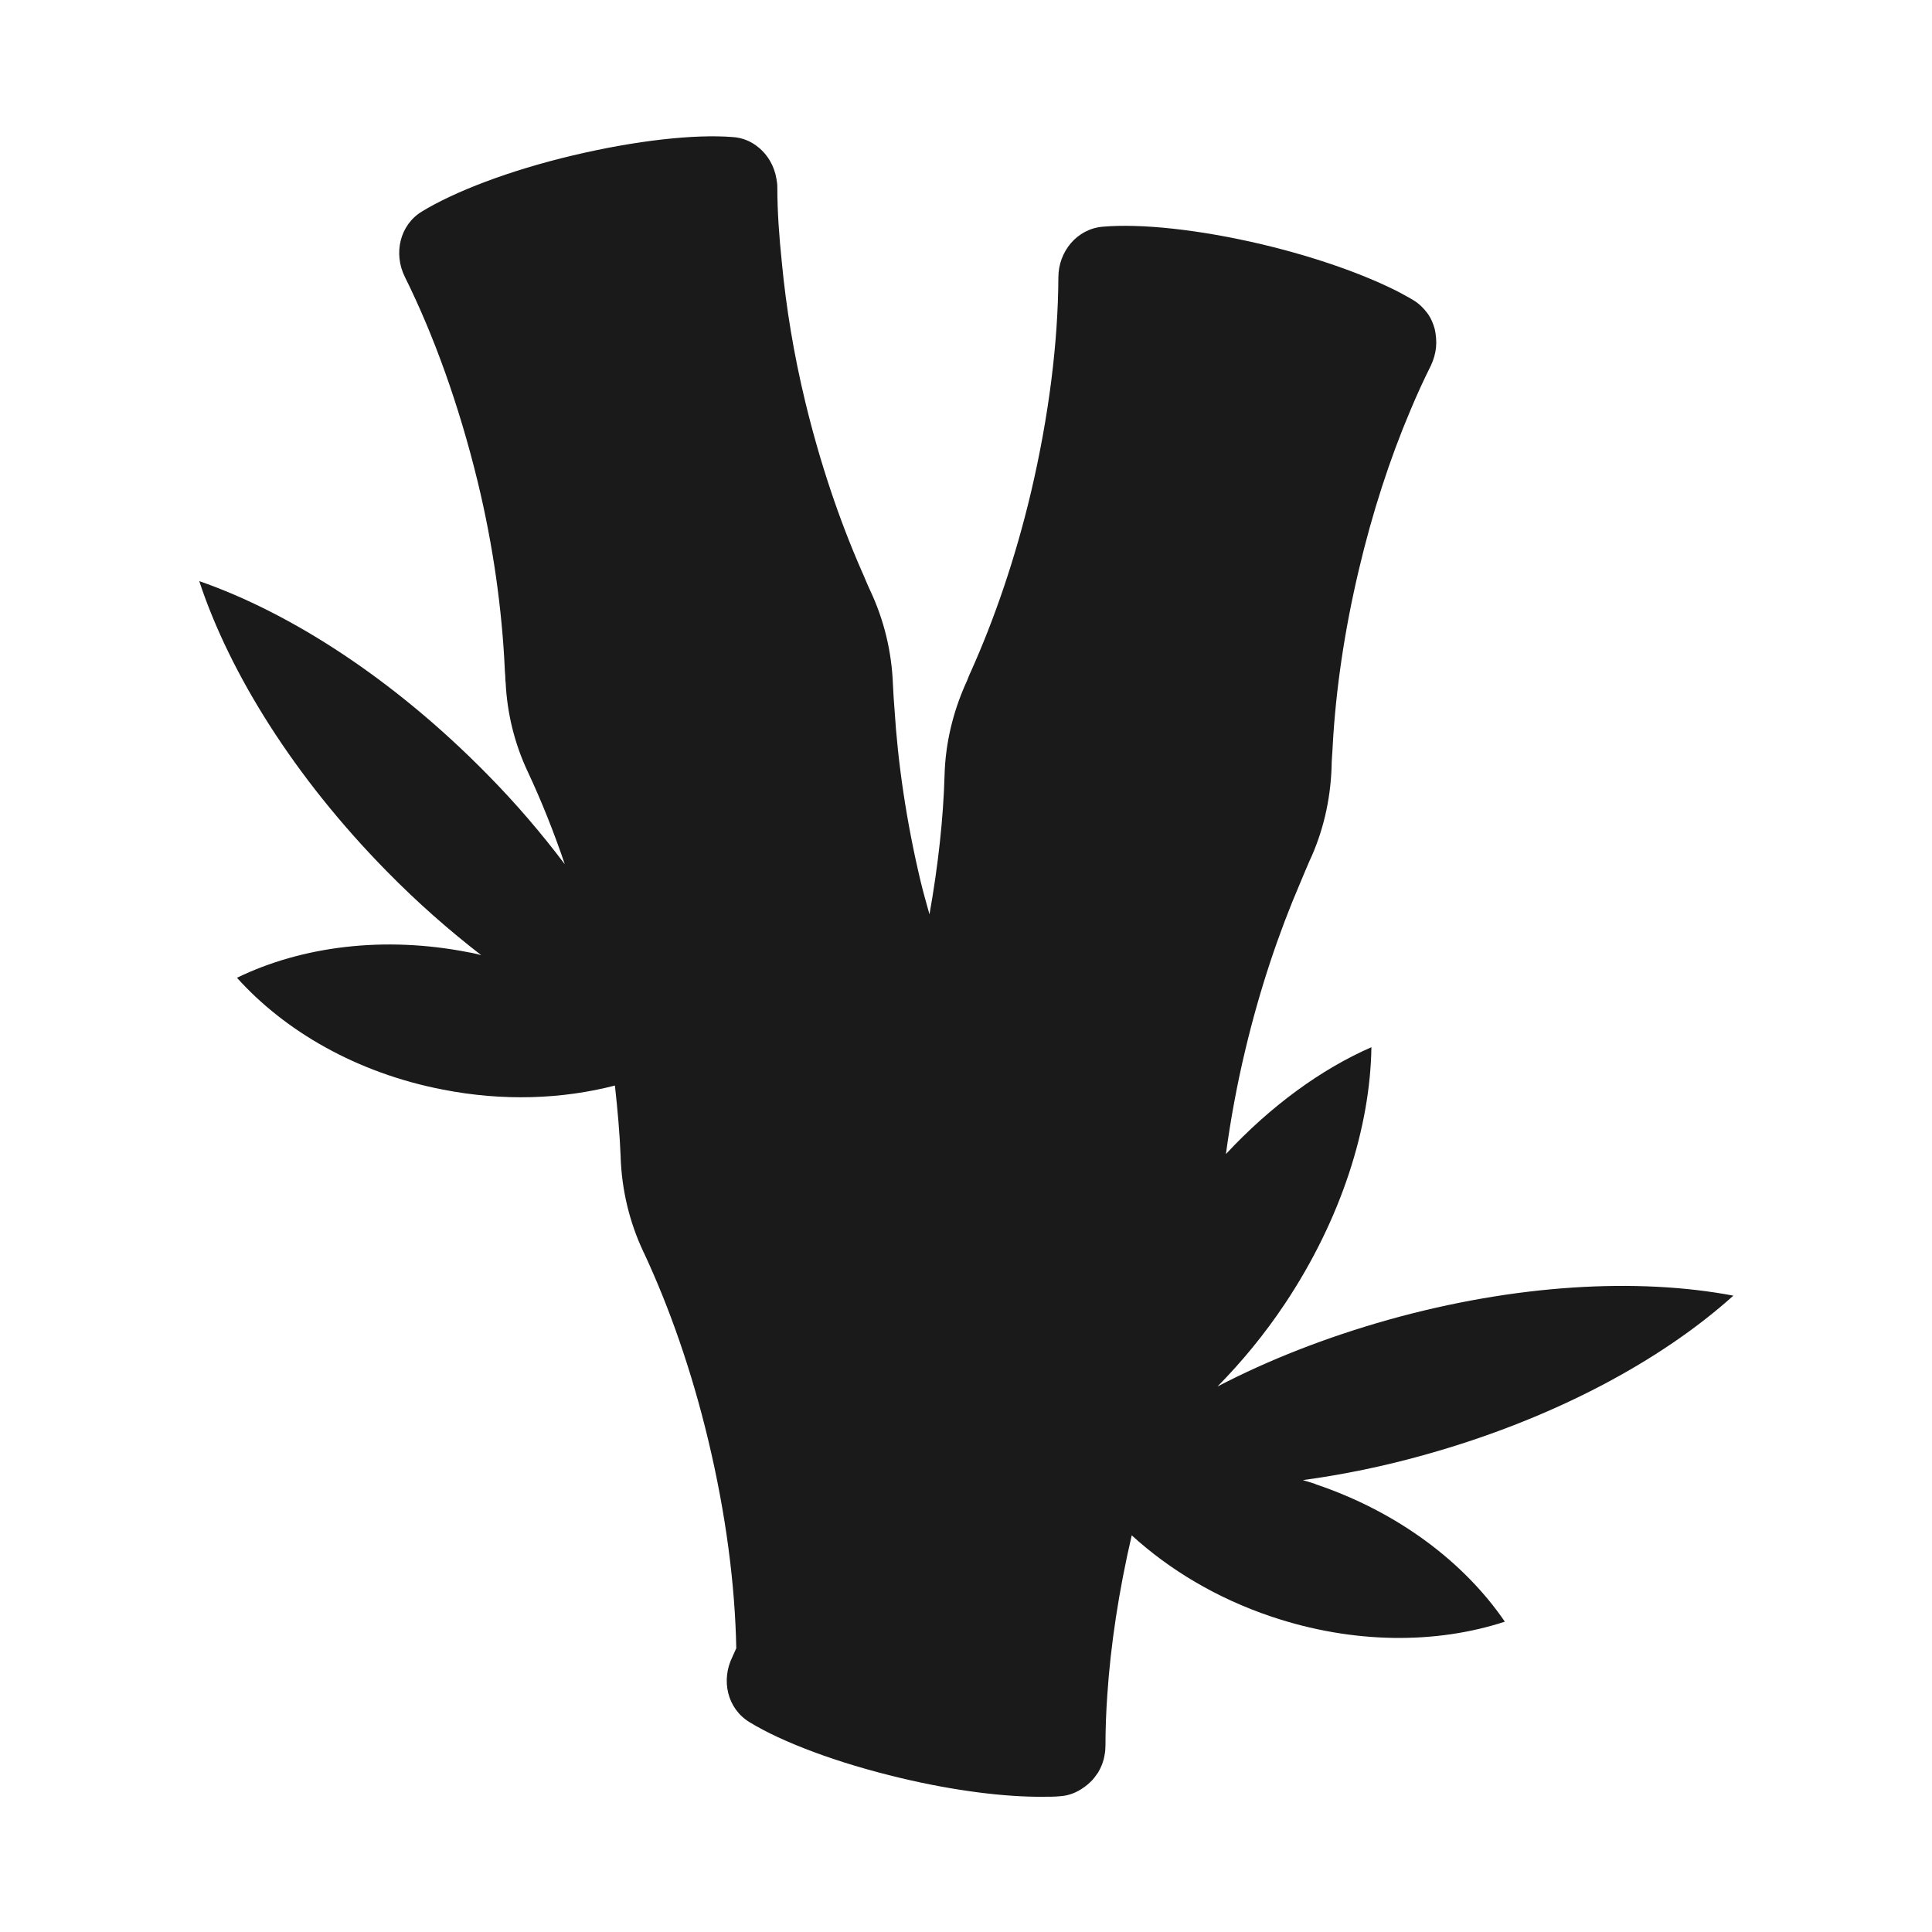 <?xml version="1.0" encoding="UTF-8"?>
<svg id="Layer_2" data-name="Layer 2" xmlns="http://www.w3.org/2000/svg" viewBox="0 0 64 64">
  <defs>
    <style>
      .cls-1, .cls-2 {
        fill: #1a1a1a;
        stroke-width: 0px;
      }

      .cls-2 {
        opacity: 0;
      }
    </style>
  </defs>
  <g id="Exports_1" data-name="Exports 1">
    <g>
      <rect class="cls-2" width="64" height="64"/>
      <path class="cls-1" d="M43.55,49.15c-.13-.04-.26-.08-.39-.12,1.33-.18,2.7-.46,4.08-.85,4.21-1.18,7.78-3.1,10.18-5.26-3.17-.6-7.22-.38-11.43.8-2.06.58-3.97,1.33-5.66,2.21.8-.81,1.56-1.73,2.24-2.75,1.87-2.81,2.82-5.85,2.86-8.49-1.67.73-3.34,1.95-4.82,3.54.15-1.11.36-2.27.64-3.44.48-2.02,1.11-3.89,1.82-5.54.1-.24.2-.48.3-.71.46-.98.7-2.03.74-3.11,0-.25.03-.51.04-.77.1-1.79.38-3.74.86-5.77.45-1.91,1.03-3.69,1.7-5.27.22-.53.45-1.03.69-1.51.09-.19.15-.4.17-.6s0-.41-.04-.6c-.05-.19-.13-.38-.25-.54-.12-.16-.27-.31-.45-.42,0,0,0,0,0,0-.16-.1-.34-.19-.52-.29,0,0,0,0,0,0-1.1-.56-2.68-1.13-4.48-1.56-2.11-.5-4.04-.7-5.3-.59-.85.07-1.47.82-1.47,1.68-.01,2.14-.31,4.58-.91,7.13-.52,2.19-1.21,4.19-1.99,5.93h0c-.05.1-.09.21-.13.31-.02.04-.03.07-.05.11-.42.95-.66,1.96-.69,3-.04,1.43-.21,2.99-.5,4.62-.1-.36-.2-.71-.29-1.08-.48-2.01-.76-3.96-.87-5.74-.02-.26-.04-.53-.05-.79-.04-1.08-.29-2.13-.75-3.11-.11-.23-.2-.47-.31-.71-.72-1.65-1.35-3.51-1.84-5.53-.39-1.61-.64-3.16-.78-4.63-.09-.86-.15-1.7-.15-2.49,0-.1-.01-.19-.03-.29-.07-.42-.29-.8-.61-1.05-.23-.19-.52-.31-.84-.33-1.26-.1-3.19.11-5.3.61s-3.92,1.2-5,1.86c-.73.45-.94,1.39-.56,2.16.95,1.91,1.79,4.23,2.41,6.77.53,2.18.81,4.29.9,6.19h0c0,.11.02.23.02.34,0,.05,0,.09.01.14.05,1.03.3,2.04.74,2.97.44.94.85,1.96,1.22,3.05-.77-1.02-1.63-2.03-2.59-3-3.07-3.12-6.47-5.32-9.52-6.38,1.01,3.06,3.15,6.5,6.22,9.62,1.01,1.03,2.06,1.95,3.12,2.77-.13-.03-.26-.07-.4-.09-2.82-.56-5.55-.2-7.69.84,1.59,1.77,3.97,3.15,6.8,3.7,2.02.4,3.98.32,5.72-.13.09.81.16,1.61.19,2.36,0,0,0,.02,0,.03.04,1.08.29,2.13.75,3.11,0,.01.01.03.02.04h0c.84,1.8,1.58,3.9,2.13,6.2.59,2.46.89,4.81.93,6.9-.04.09-.09.2-.13.29-.38.77-.17,1.71.57,2.16,1.08.66,2.9,1.35,5.01,1.85,1.8.43,3.47.63,4.7.62,0,0,0,0,0,0,.21,0,.41,0,.6-.02h0c.26-.02.49-.11.69-.24.14-.09.26-.19.37-.31.07-.08.12-.16.18-.24.1-.17.18-.37.21-.57.02-.1.03-.21.03-.32,0-.53.02-1.09.06-1.66.11-1.66.38-3.45.81-5.3,1.25,1.14,2.81,2.08,4.62,2.69,2.73.92,5.48.91,7.74.17-1.34-1.96-3.53-3.63-6.26-4.55Z"/>
    </g>
  </g>
</svg>